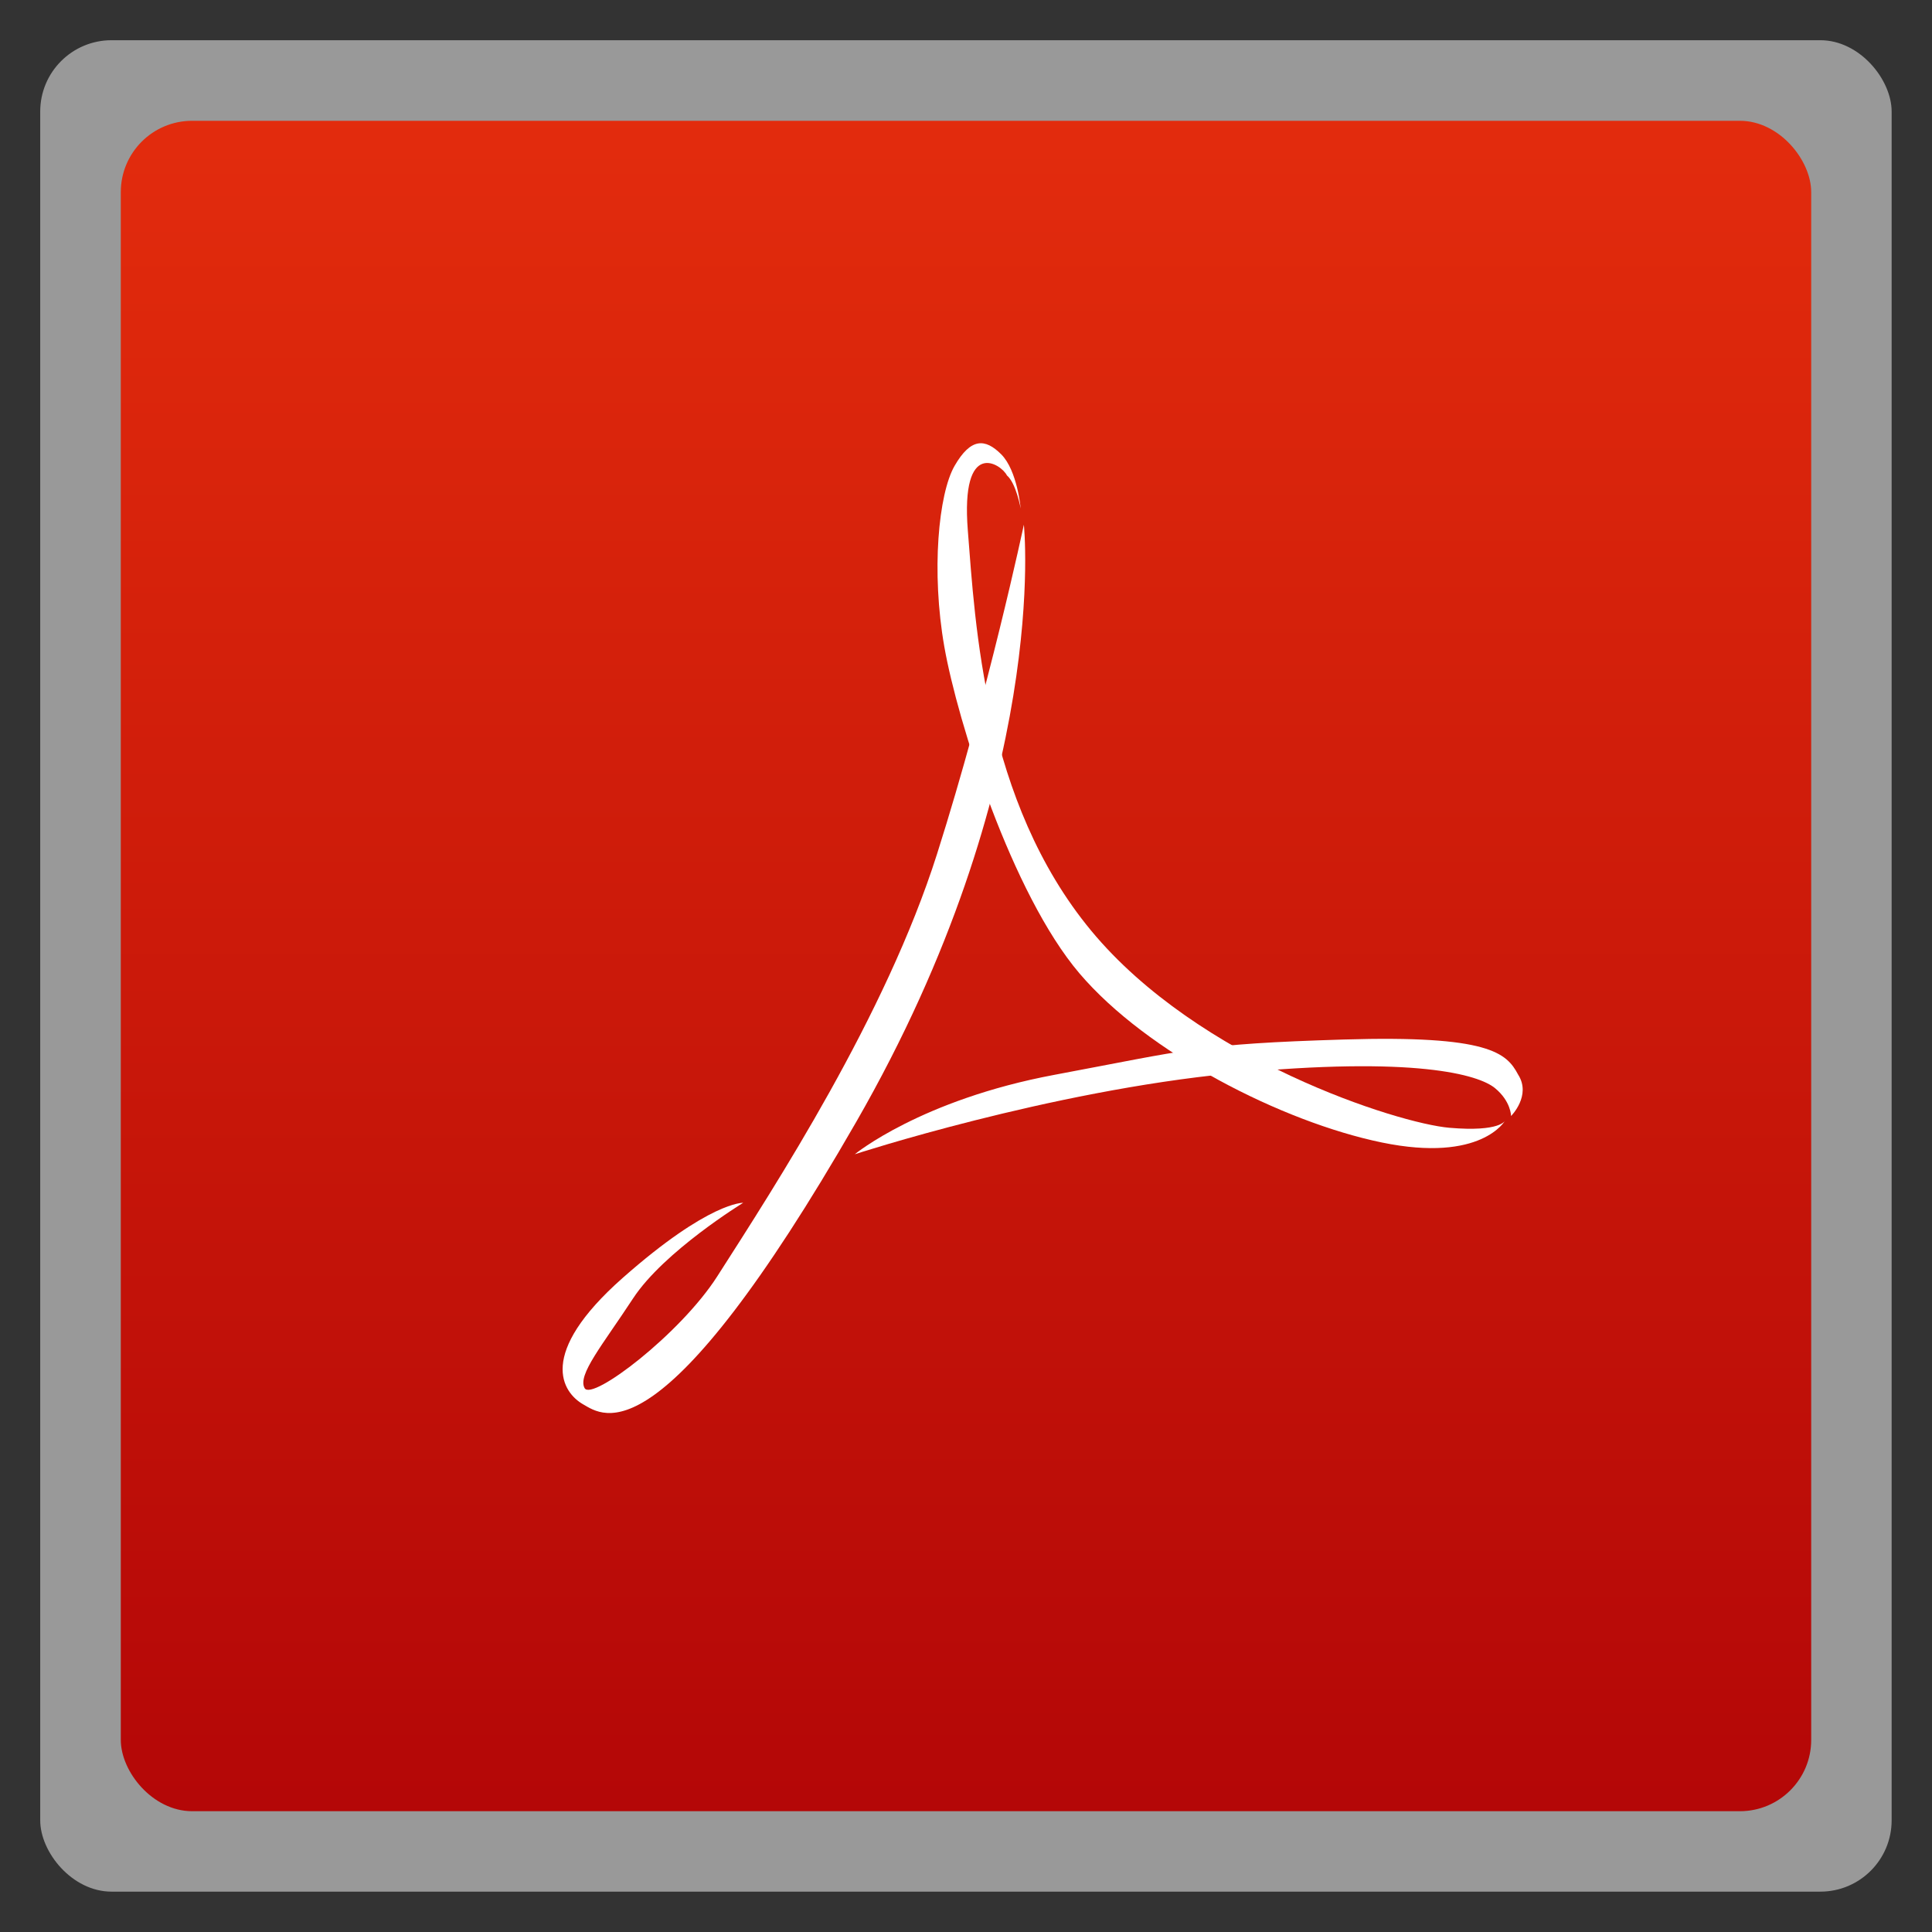 <svg width="48" xmlns="http://www.w3.org/2000/svg" viewBox="0 0 13.547 13.547" height="48" xmlns:xlink="http://www.w3.org/1999/xlink">
<rect x="0" y="0" width="13.547" height="13.547" fill="#333333" stroke="none"/>
<defs>
<linearGradient id="linearGradient4460">
<stop offset="0" style="stop-color:#b40707"/>
<stop offset="1" style="stop-color:#e32c0d"/>
</linearGradient>
<linearGradient gradientTransform="matrix(1.105 0 0 1.105 -134.279 -295.762)" xlink:href="#linearGradient4460" id="linearGradient3006" y1="279.096" y2="268.33" gradientUnits="userSpaceOnUse" x2="0"/>
</defs>
<g style="fill-rule:evenodd">
<rect width="12.982" x=".282" y=".282" rx="0.5" height="12.982" style="opacity:.5;fill:#fff"/>
<rect width="11.853" x=".847" y=".847" rx="0.5" height="11.853" style="fill:url(#linearGradient3006)"/>
</g>
<g style="fill:#fff" transform="matrix(.034 0 0 .034 2.959 2.156)">
<path d="m 124.124,44.797 c 0,0 5.702,53.081 -34.57,123.162 -40.272,70.082 -52.081,60.677 -56.32,58.249 -4.239,-2.427 -9.69,-10.315 8.176,-26.091 17.865,-15.776 24.829,-15.473 24.829,-15.473 0,0 -16.351,10.011 -22.71,19.72 -6.359,9.708 -11.506,15.776 -9.992,18.506 1.514,2.73 19.768,-11.197 27.338,-23.029 12.023,-18.791 34.736,-53.728 45.334,-87.1 10.598,-33.372 17.916,-67.946 17.916,-67.946 z"/>
<path d="m 223.391,167.656 c 0,0 -0.908,2.427 -11.506,1.517 -10.598,-0.91 -51.778,-13.956 -73.883,-40.654 -22.104,-26.698 -23.921,-63.407 -25.435,-82.52 -1.514,-19.113 6.856,-13.79 8.067,-11.362 1.897,1.603 2.834,6.811 2.834,6.811 0,0 -0.68,-7.825 -4.011,-11.162 -3.331,-3.337 -6.285,-3.4 -9.615,2.366 -3.331,5.765 -4.845,21.844 -2.12,37.316 2.725,15.473 13.929,50.969 27.857,67.351 13.929,16.383 41.786,30.642 62.376,34.889 20.59,4.247 25.435,-4.551 25.435,-4.551 z"/>
<path d="m 89.251,174.634 c 0,0 39.969,-13.045 77.819,-16.686 37.85,-3.64 50.87,0.305 54.201,3.034 3.331,2.731 3.331,5.765 3.331,5.765 0,0 4.234,-4.219 1.451,-8.547 -2.371,-4.465 -5.993,-8.139 -35.97,-7.229 -29.977,0.91 -32.097,2.124 -59.651,7.281 -27.555,5.158 -41.18,16.383 -41.18,16.383 z"/>
</g>
</svg>
